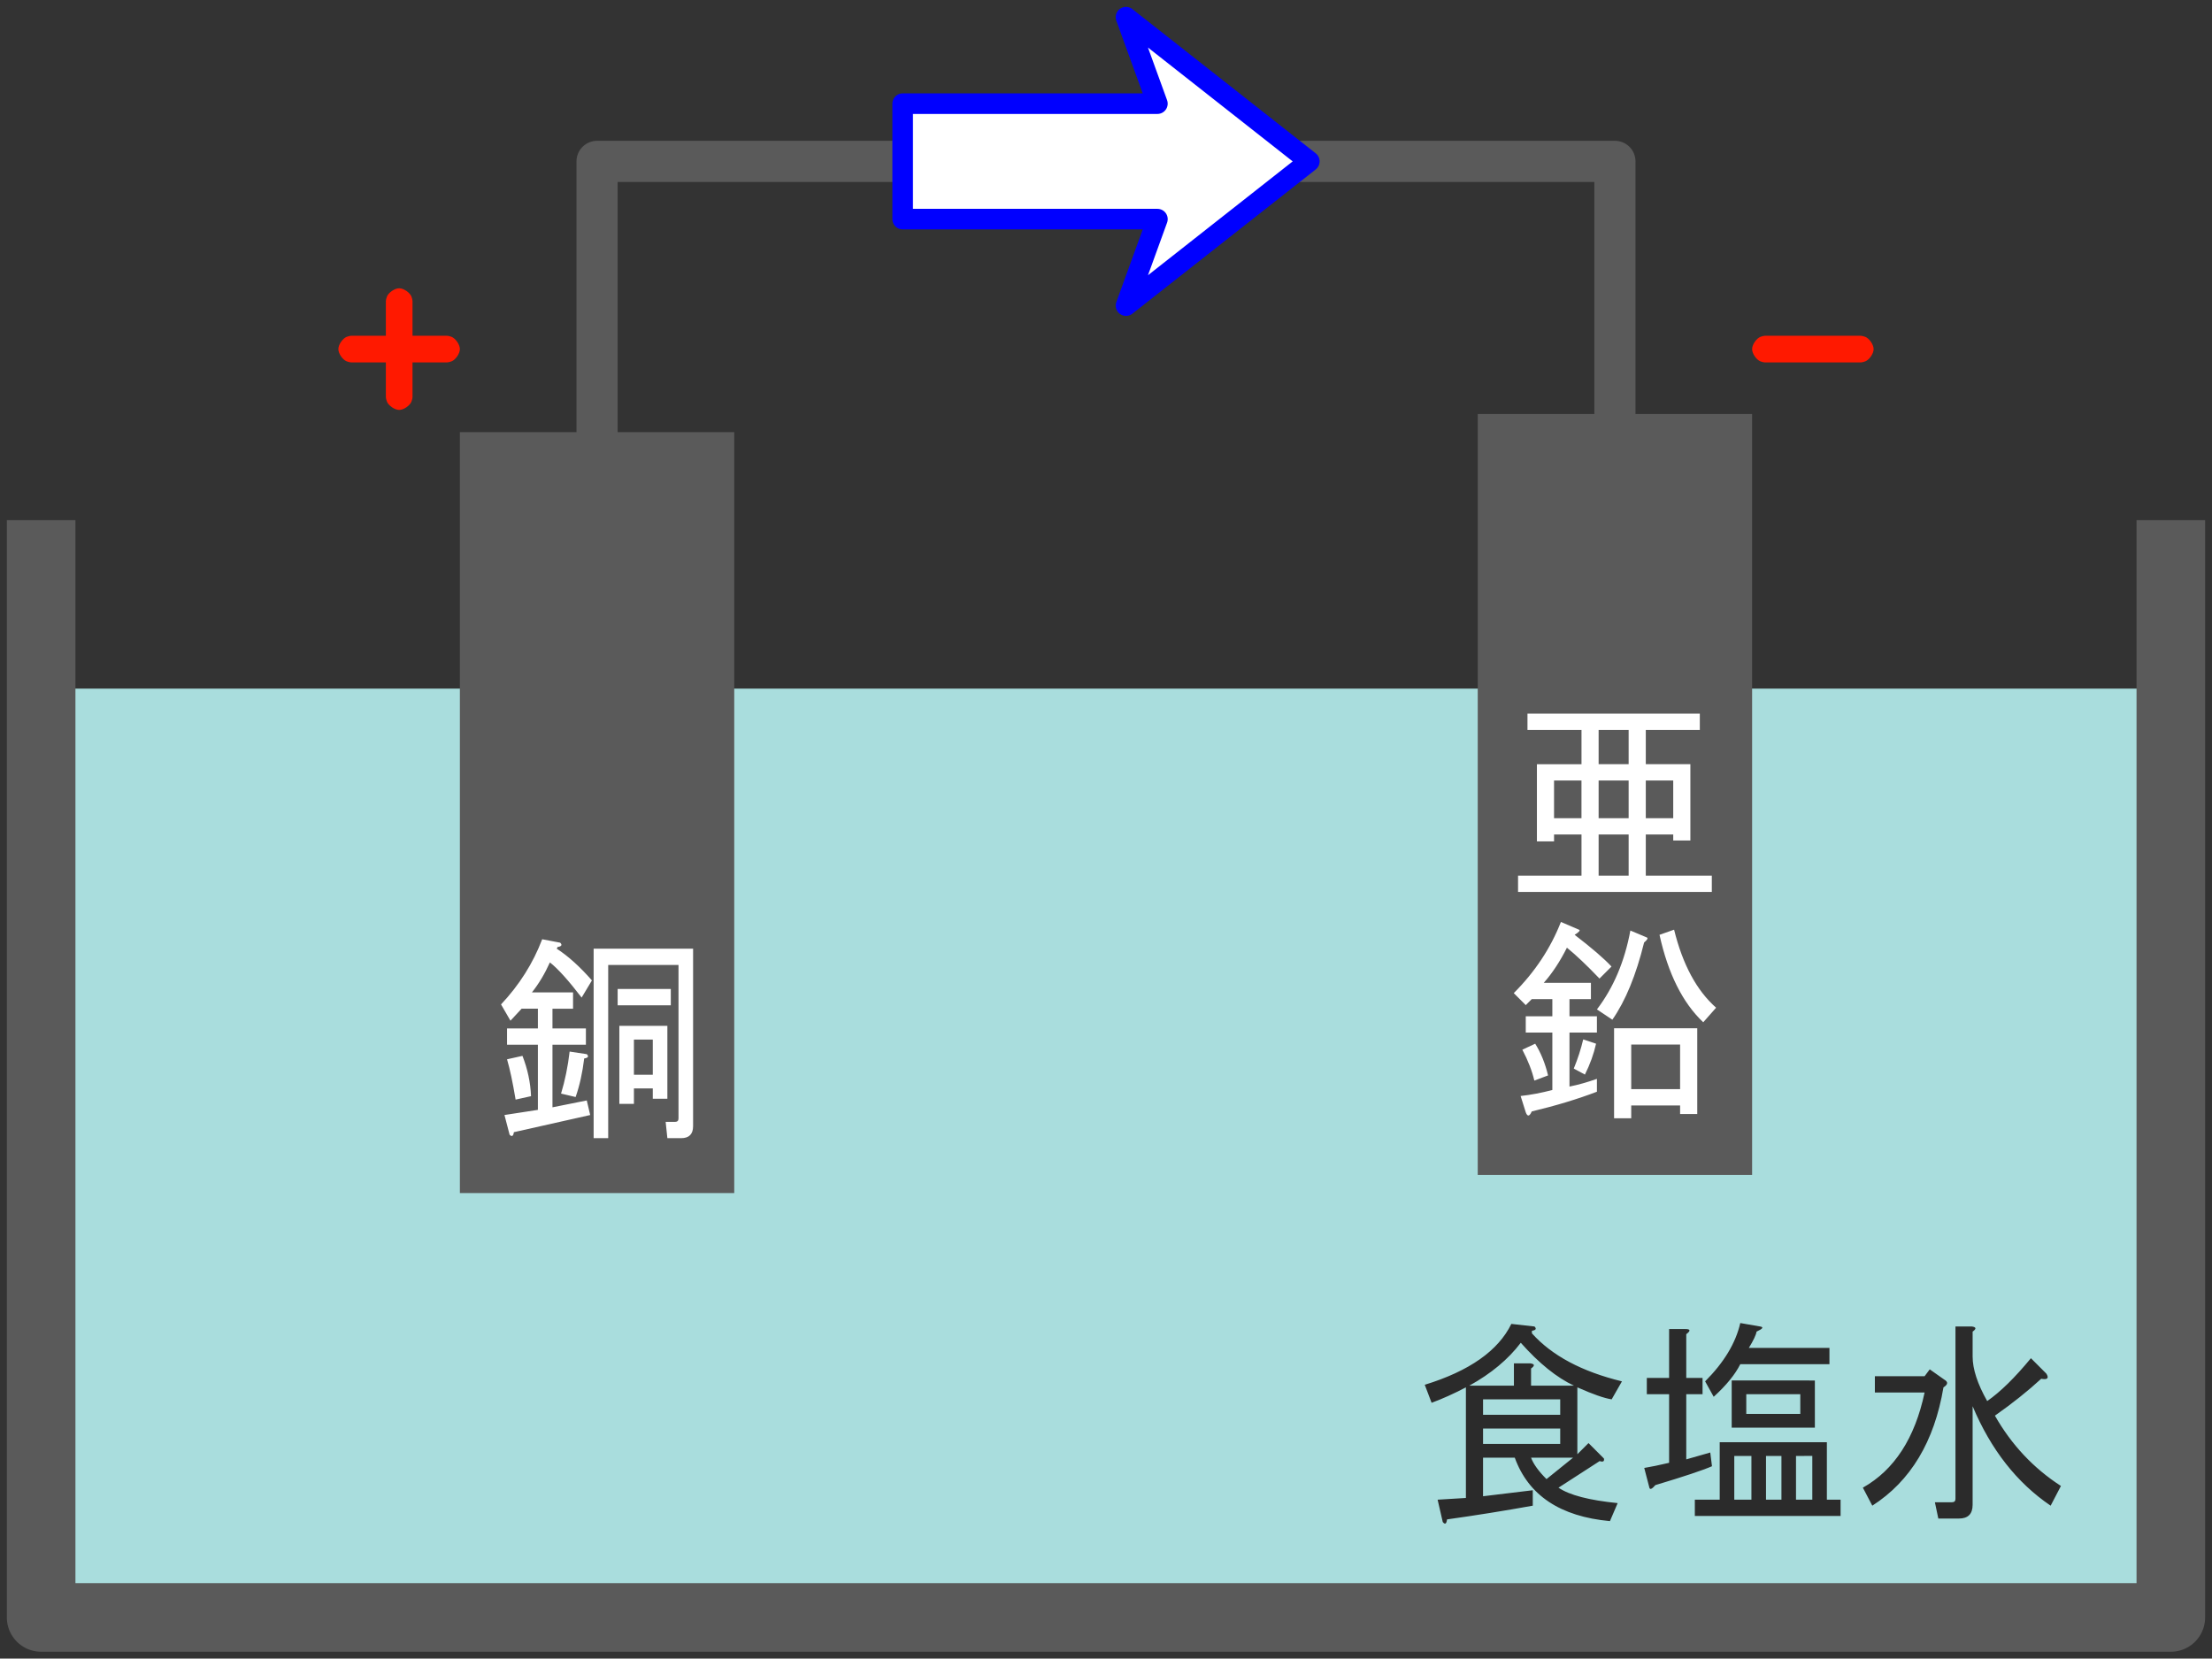 <svg width="161.244" height="120.904" viewBox="0 0 161.244 120.903" xmlns="http://www.w3.org/2000/svg">
<rect x="0" y="0" width="161.244" height="120.903" fill="#333333" stroke="none"/>
<g color="#000">
<path d="M10.95 314.201h155.244v66.977H10.95z" fill="#a9dddd" style="isolation:auto;mix-blend-mode:normal" transform="translate(-7.95 -264.004)"/>
<path d="M166.193 301.92v79.987H10.949V301.92" fill="none" stroke="#5a5a5a" stroke-linejoin="round" stroke-miterlimit="100" stroke-width="5" style="isolation:auto;mix-blend-mode:normal" transform="translate(-7.95 -264.004)"/>
<g fill="#2b2b2b">
<path d="M119.682 373.76q-3.125.563-6.25 1-.063.5-.313.188l-.374-1.625 2.062-.125v-8.063q-1.313.688-2.5 1.125l-.5-1.313q4.875-1.5 6.313-4.437l1.687.188q.25.25-.188.312v.188q2.188 2.437 6.563 3.5l-.75 1.312q-.813-.125-2.5-.875v4.875l.813-.813 1.124 1.125q.063.313-.312.188l-3 1.938q1.188.812 4.313 1.125l-.563 1.312q-5.438-.5-6.938-4.625h-2.312v2.813l3.625-.438zm-.125-3.5q.25.688 1.125 1.563l1.938-1.563zm2.125-1v-1.125h-5.625v1.125zm-5.625-2.125h5.625v-1.125h-5.625zm2.75-5.25q-1.375 1.813-3.75 3.125h3.25v-1.625h1.188q.5.063.062.375v1.25h3.125q-1.875-.875-3.875-3.125zM135.995 361.072q-.063.375-.563 1.188h5.876v1.187h-6.5q-.563 1.125-1.938 2.375l-.625-1.125q2.063-2.063 2.563-4.25l1.437.25q.438.063-.25.375zm-8.188 9.938q.75-.125 1.813-.375v-5h-1.625v-1.188h1.625v-3.563h1.188q.562 0 .062.375v3.188h1.188v1.188h-1.188v4.75l1.75-.5.125 1q-1 .437-4.125 1.375-.375.437-.438.187zm12.438-6.375v3.437h-6.063v-3.438zm-1.063 1h-3.937v1.437h3.938zm1.938 3.5v4.187h1v1.188h-10.625v-1.188h1.813v-4.188zm-5.5 1h-1.25v3.187h1.25zm2.188 0h-1.125v3.187h1.125zm1.062 0v3.187h1.188v-3.188zM157.432 373.76q-3.688-2.5-5.688-7.25v7.188q0 1-1 1h-1.5l-.25-1.188h1.25q.25 0 .25-.25v-12.563h1.188q.5.063.063.375v1.813q0 1.375 1.062 3.25 1.438-1 3.188-3.125l1.124 1.125q.313.5-.375.375-1.5 1.375-3.375 2.688 1.813 3.187 4.813 5.125zm-7.813-8.625q-1 5.938-5.187 8.625l-.688-1.313q3.438-1.937 4.5-6.937h-3.625v-1.188h3.625l.375-.5 1.063.75q.438.25-.063.563z" style="text-decoration-line:none;text-indent:0;text-transform:none" transform="translate(-7.95 -264.004)"/>
</g>
<path d="M51.473 309.252v-33.484h74.197v34.898" fill="none" stroke="#5a5a5a" stroke-linejoin="round" stroke-miterlimit="100" stroke-width="3" style="isolation:auto;mix-blend-mode:normal" transform="translate(-7.95 -264.004)"/>
<path d="M37.049 285.018c-.348 0-.789.333-.893.604-.104.27-.078.432-.078.51v2.347h-2.347c-.078 0-.24-.026-.51.078s-.606.546-.606.895.335.788.606.892.432.078.51.078h2.347v2.348c0 .077-.026.24.078.51s.545.605.893.605.79-.335.894-.605c.104-.27.077-.433.077-.51v-2.348h2.338c.077 0 .239.026.51-.078.27-.104.605-.544.605-.892s-.335-.791-.606-.895c-.27-.104-.432-.078-.51-.078H38.02v-2.348c0-.077.027-.24-.077-.51s-.546-.603-.894-.603zM139.133 288.48h-2.348c-.077 0-.24-.026-.51.078s-.605.547-.605.895.335.788.606.892.432.078.51.078h6.626c.078 0 .24.026.51-.078s.606-.544.606-.892-.336-.79-.606-.895c-.27-.104-.432-.078-.51-.078h-2.338z" fill="#ff1900" style="isolation:auto;mix-blend-mode:normal;text-decoration-color:#000;text-decoration-line:none;text-decoration-style:solid;text-indent:0;text-transform:none;white-space:normal" transform="translate(-7.95 -264.004)"/>
<path d="M51.473 295.503v55.468M125.67 294.183v55.468" fill="none" stroke="#5a5a5a" stroke-linejoin="round" stroke-miterlimit="100" stroke-width="20" style="isolation:auto;mix-blend-mode:normal" transform="translate(-7.95 -264.004)"/>
<g fill="#fff">
<path d="M46.035 340.971q.563 1.438.625 2.938l-1.125.25q-.312-1.875-.625-2.938zm4.5.188q-.187 1.562-.625 2.812l-1.062-.25q.437-1.438.625-3.063l1.25.188q.25.25-.188.313zm-.187-4.438q-1.438-1.875-2.313-2.563-.562 1.25-1.312 2.188h3v1.188h-1.5v1.437h2.437v1.188h-2.437v4.562l2.5-.5.25 1.063-5.563 1.25q-.062.437-.312.187l-.375-1.438 2.437-.375v-4.75h-2.25v-1.187h2.25v-1.438h-1.187l-.813.875-.687-1.187q2-2.125 3-4.75l1.312.25q.25.25-.187.313l-.063.125q1.25.812 2.563 2.312zm3.812 3.063v2.562h1.375v-2.563zm-1.062 4.687v-5.688h3.5v5.313h-1.063v-.75H54.16v1.125zm-.125-8.375h3.875v1.188h-3.875zm-1.75 10.875v-13.813h7.25v12.938q0 .875-.875.875h-1l-.125-1.188h.687q.25 0 .25-.25v-11.187h-5.125v12.625zM127.92 319.71h3.25v5.563h-1.25v-.438h-2v3h4.813v1.188h-14.125v-1.188h4.625v-3h-2v.5h-1.25v-5.625h3.25v-2.5h-3.938v-1.188h12.563v1.188h-3.938zm-1.25 8.125v-3h-2.188v3zm1.25-6.938v2.75h2v-2.75zm-3.438 0v2.75h2.188v-2.75zm-3.25 0v2.75h2v-2.75zm3.25-1.187h2.188v-2.5h-2.188zM122.733 332.147q1.875 1.438 2.688 2.313l-.876.875q-1.374-1.438-2.374-2.25-.75 1.5-1.688 2.562h3.438v1.188h-1.563v1.25h2v1.187h-2v3.938q.938-.188 2-.563v.938q-2.125.812-4.75 1.437-.25.563-.438.063l-.374-1.188q1.124-.125 2.312-.438v-4.187h-1.938v-1.188h1.938v-1.25h-1.5l-.438.438-.874-.875q2.312-2.313 3.437-5.188l1.313.563q.187.063-.313.375zm5.063.563q-.876 3.562-2.313 5.625l-1.125-.75q1.813-2.375 2.438-5.75l1.187.5q.188.062-.188.375zm4.312 5.812q-2.25-2.125-3.188-6.375l1.063-.375q.938 3.813 3.063 5.688zm-6.5.438h6.063v6.25h-1.25v-.625h-3.563v.937h-1.25zm1.25 4.437h3.563v-3.25h-3.563zm-2.563-3.313q-.25 1.125-.812 2.25l-.813-.437q.438-1.063.688-2.125zm-4.5 2.688q-.25-1.063-.874-2.25l.937-.438q.625 1 .938 2.313z" style="text-decoration-line:none;text-indent:0;text-transform:none" transform="translate(-7.95 -264.004)"/>
<path d="m103.394 275.768-13.365-10.514 2.29 6.306H73.75v8.416h18.57l-2.29 6.306z" stroke="#00f" stroke-linejoin="round" stroke-miterlimit="100" stroke-width="1.5" style="isolation:auto;mix-blend-mode:normal;text-decoration-color:#000;text-decoration-line:none;text-decoration-style:solid;text-indent:0;text-transform:none;white-space:normal" transform="translate(-7.95 -264.004)"/>
</g>
</g>
</svg>
